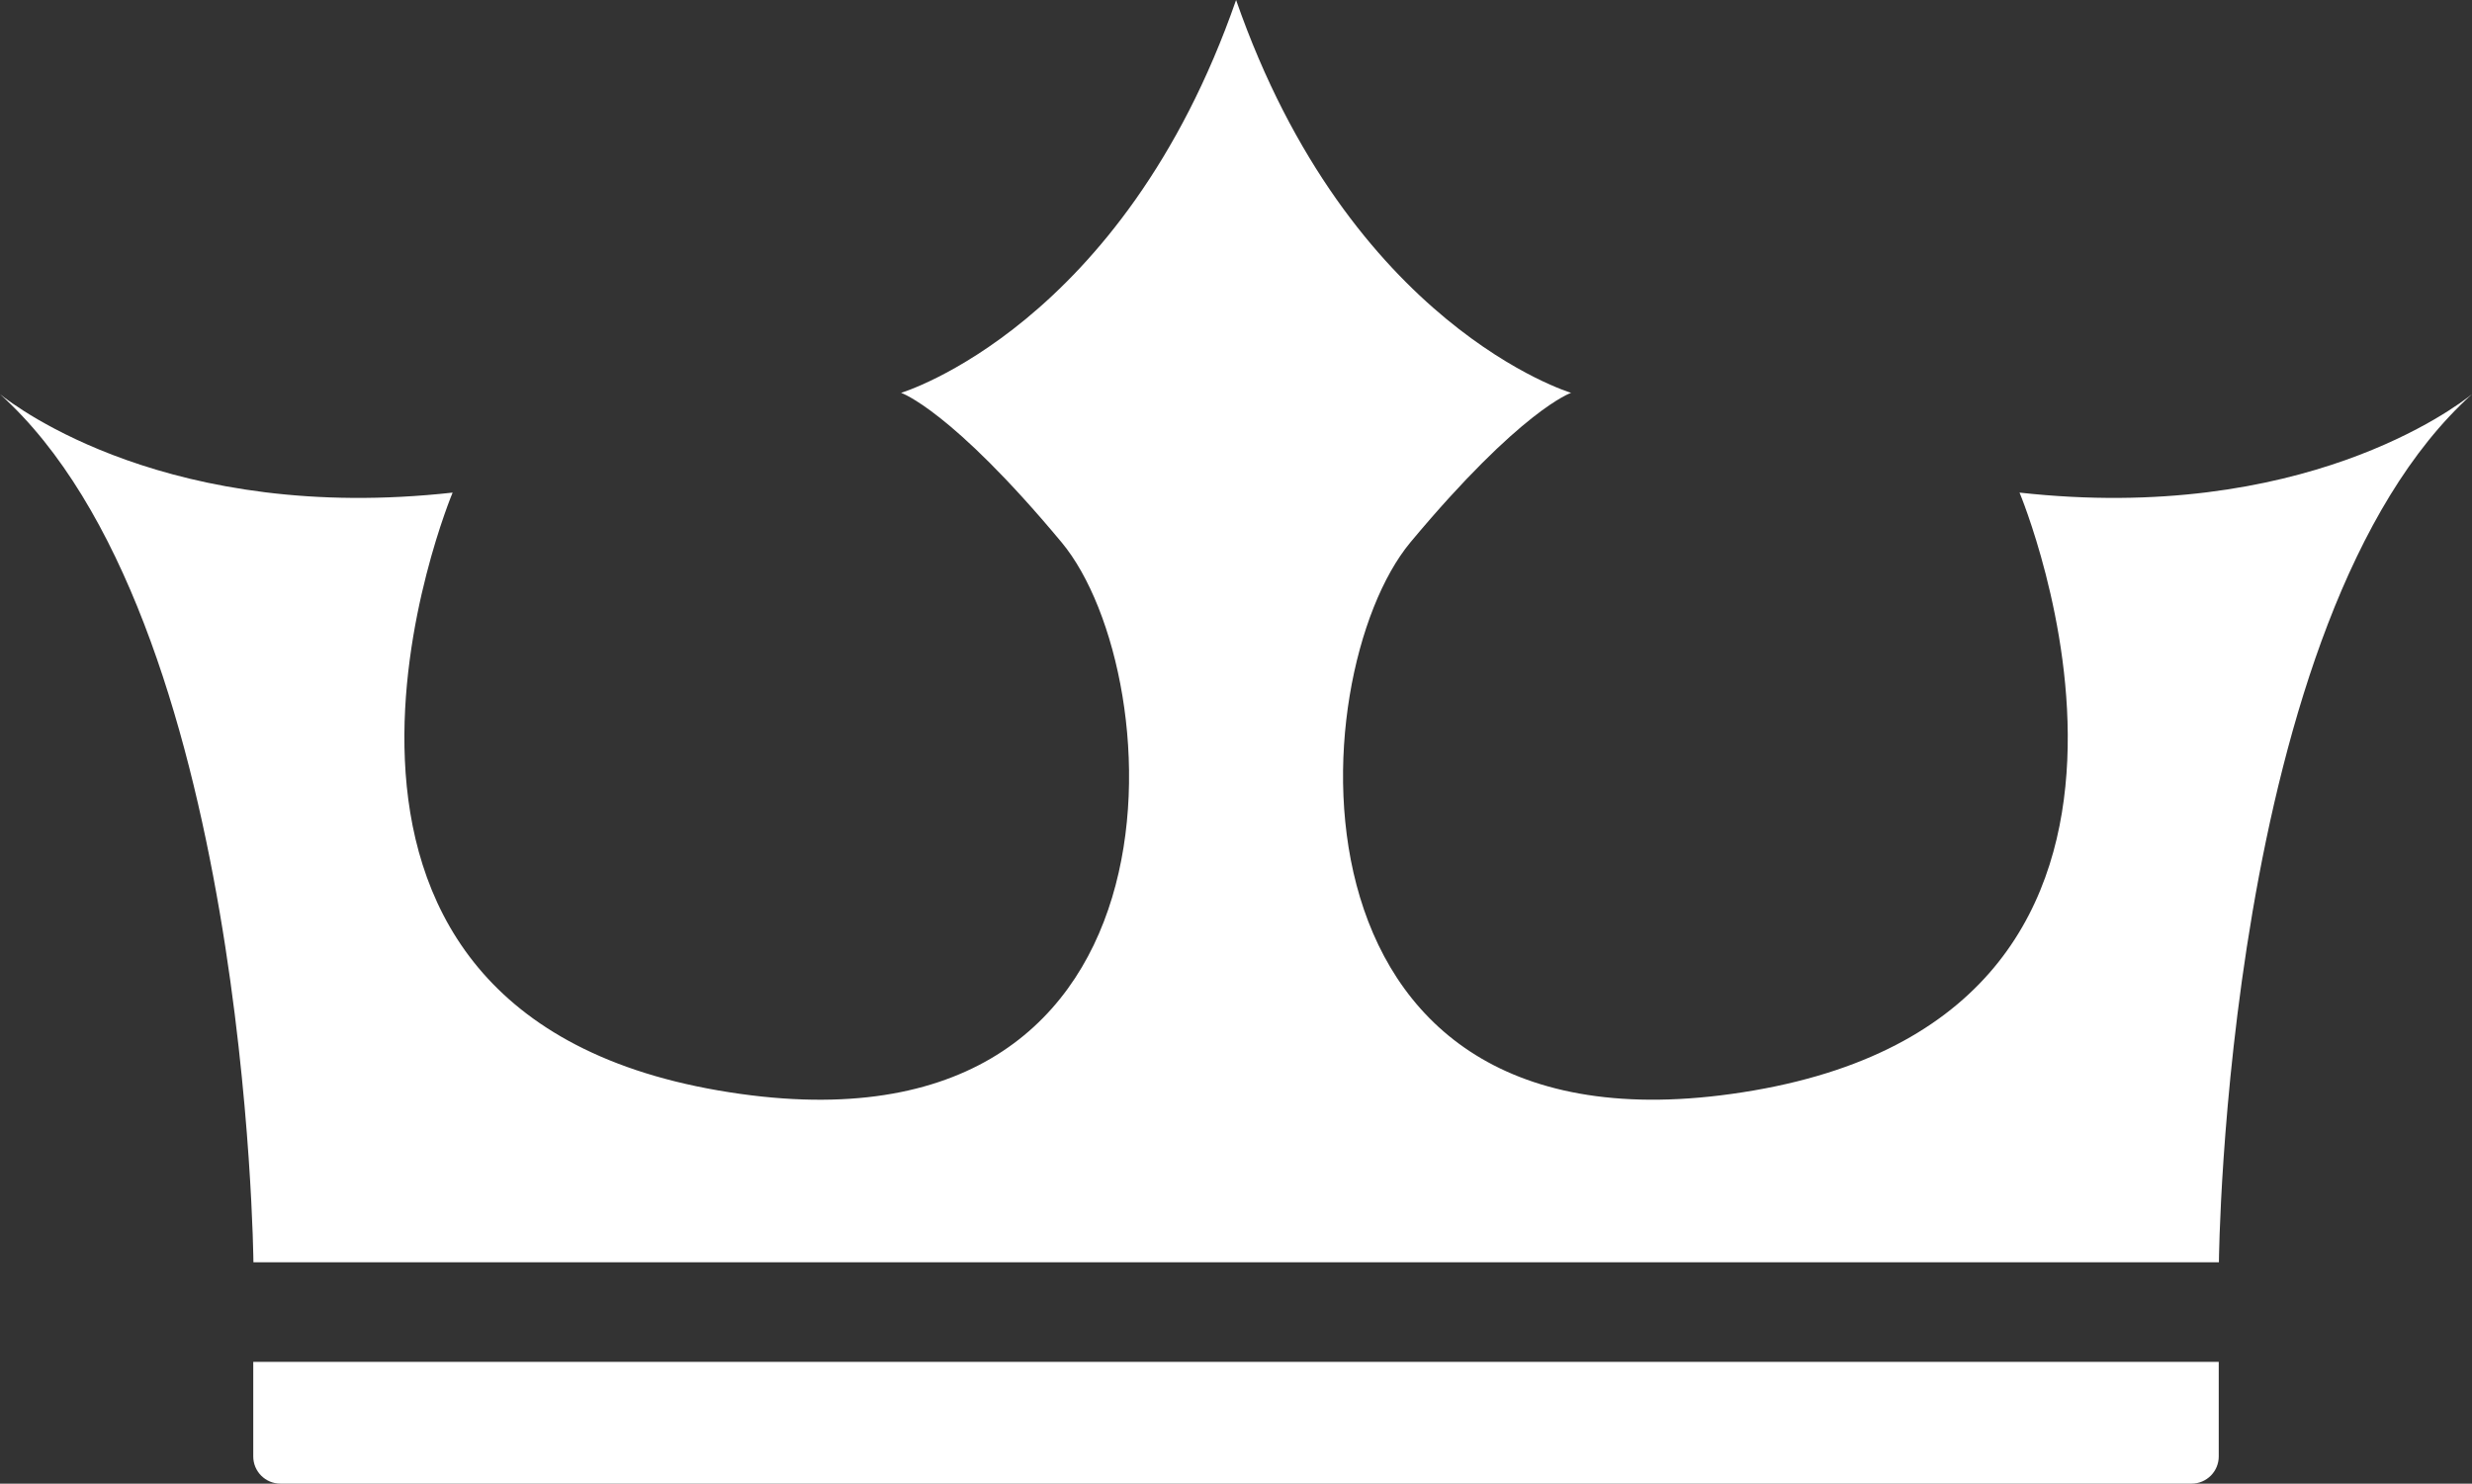 <?xml version="1.0" encoding="UTF-8"?>
<svg id="Layer_2" data-name="Layer 2" xmlns="http://www.w3.org/2000/svg" viewBox="0 0 148.17 88.94">
  <rect x="0" y="0" width="148.17" height="88.94" fill="#333333" stroke="none"/>
  <defs>
    <style>
      .cls-1 {
        fill: #fff;
      }
    </style>
  </defs>
  <g id="Layer_1-2" data-name="Layer 1">
    <g>
      <path class="cls-1" d="M15.18,81.64h117.81v5.67c0,.9-.73,1.63-1.63,1.63H16.81c-.9,0-1.63-.73-1.63-1.63v-5.67h0Z"/>
      <path class="cls-1" d="M148.17,23.63c-14.85,13.36-15.17,52.04-15.17,52.04H15.19s-.34-38.68-15.19-52.04c.97.78,10.21,7.78,27.13,5.9,0,0-12.94,30.86,15.93,35.84,28.87,4.98,27.21-24.89,20.57-32.86-6.63-7.96-9.62-8.96-9.62-8.96,0,0,13.27-3.98,20.08-23.55,6.81,19.57,20.08,23.55,20.08,23.55,0,0-2.99,1-9.63,8.96-6.63,7.97-8.29,37.83,20.58,32.86,28.87-4.98,15.93-35.84,15.93-35.84,16.93,1.88,26.15-5.12,27.12-5.9Z"/>
    </g>
  </g>
</svg>
